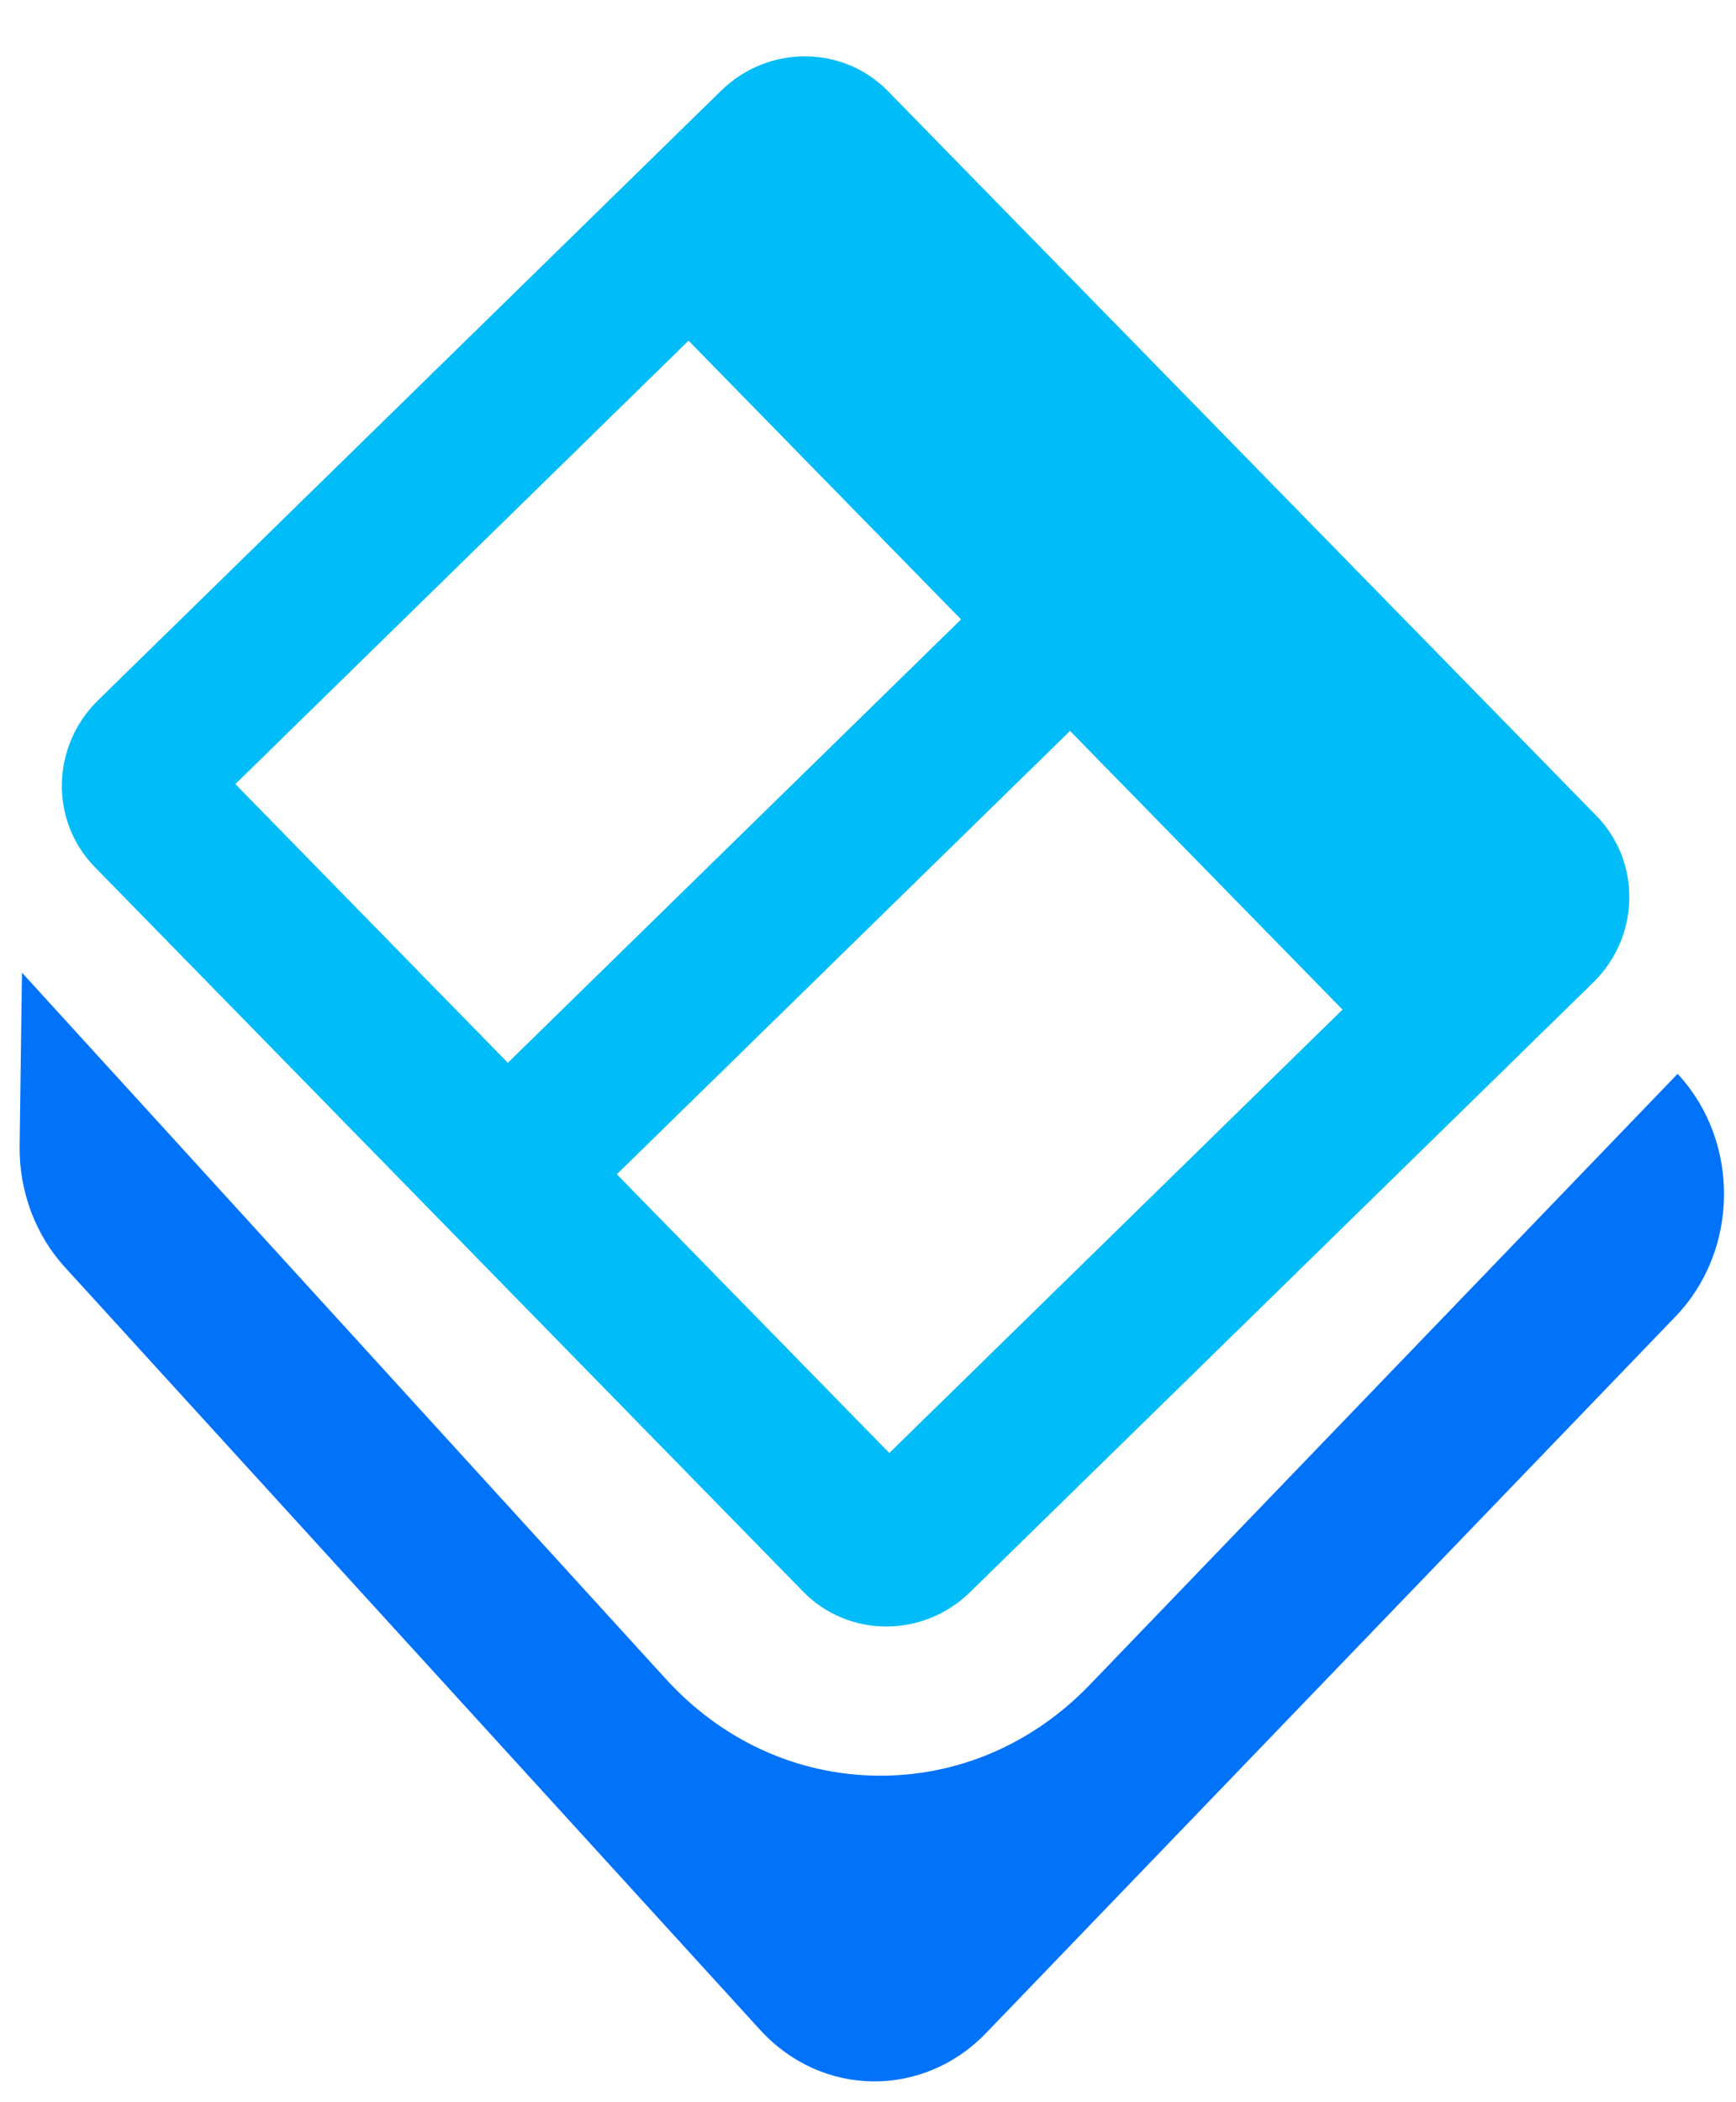 <svg width="133" height="161" viewBox="0 0 133 161" fill="none" xmlns="http://www.w3.org/2000/svg">
<path d="M122.304 62.478L68.026 6.978C64.567 3.441 58.849 3.425 55.253 6.941L7.51 53.633C3.915 57.149 3.804 62.867 7.263 66.404L61.541 121.904C64.999 125.44 70.718 125.457 74.314 121.94L122.056 75.249C125.652 71.732 125.763 66.015 122.304 62.478ZM38.907 81.395L18.031 60.049L52.753 26.091L73.629 47.438L38.907 81.395ZM68.133 111.28L47.257 89.933L81.979 55.976L102.855 77.322L68.133 111.28Z" fill="#00BCF8"/>
<path d="M128.37 100.822L75.553 155.694C70.702 160.733 62.95 160.629 58.237 155.461L4.966 97.044C2.703 94.562 1.458 91.221 1.504 87.755L1.683 74.49L51.022 128.595C55.296 133.281 61.027 135.908 67.159 135.99C73.291 136.073 79.091 133.602 83.489 129.032L128.528 82.24L128.619 82.34C133.332 87.508 133.22 95.782 128.37 100.822Z" fill="#0073FA"/>
</svg>
